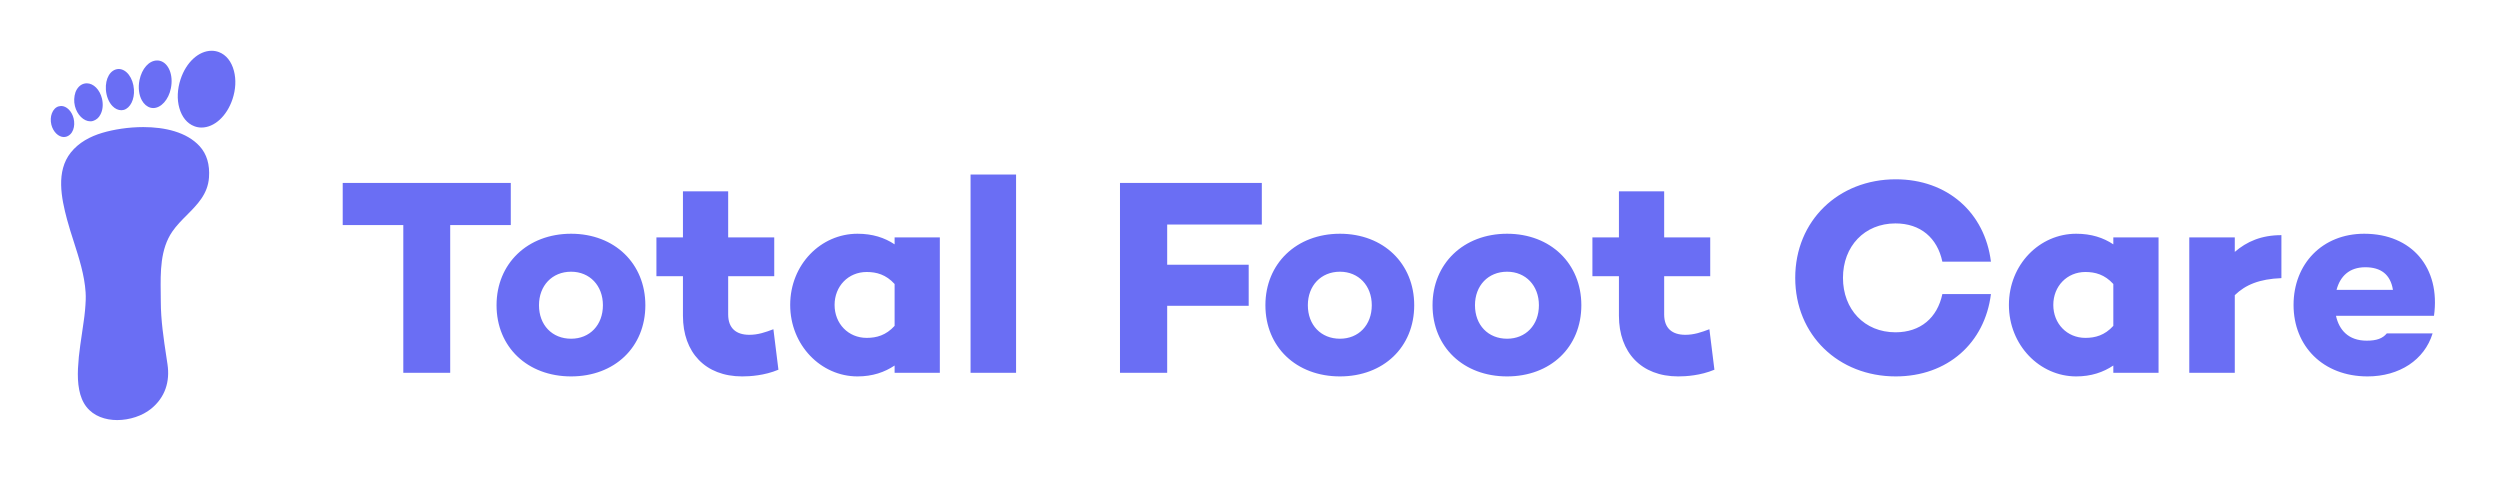<svg width="197" height="38" viewBox="0 0 197 38" fill="none" xmlns="http://www.w3.org/2000/svg">
<g filter="url(#filter0_d_515_13879)">
<path d="M40.25 10.415H27.006V13.737H31.78V25.375H35.476V13.737H40.25V10.415ZM45.002 14.419C41.57 14.419 39.128 16.773 39.128 20.051C39.128 23.351 41.57 25.661 45.002 25.661C48.434 25.661 50.854 23.351 50.854 20.051C50.854 16.773 48.434 14.419 45.002 14.419ZM45.002 22.691C43.506 22.691 42.472 21.613 42.472 20.051C42.472 18.511 43.506 17.411 45.002 17.411C46.476 17.411 47.51 18.511 47.51 20.051C47.51 21.613 46.476 22.691 45.002 22.691ZM60.944 21.943C60.306 22.185 59.734 22.383 59.052 22.383C58.018 22.383 57.38 21.877 57.38 20.777V17.763H61.01V14.705H57.38V11.075H53.816V14.705H51.726V17.763H53.816V20.887C53.816 23.769 55.576 25.661 58.48 25.661C59.096 25.661 60.24 25.595 61.34 25.133L60.944 21.943ZM70.495 14.705V15.255C69.703 14.727 68.757 14.419 67.569 14.419C64.687 14.419 62.267 16.839 62.267 20.029C62.267 23.197 64.687 25.661 67.569 25.661C68.757 25.661 69.703 25.331 70.495 24.803V25.375H74.059V14.705H70.495ZM68.295 22.625C66.843 22.625 65.765 21.503 65.765 20.029C65.765 18.555 66.843 17.433 68.295 17.433C69.065 17.433 69.813 17.631 70.495 18.379V21.679C69.813 22.427 69.065 22.625 68.295 22.625ZM76.48 9.755V25.375H80.066V9.755H76.48ZM99.431 13.693V10.415H88.255V25.375H91.974V20.095H98.397V16.861H91.974V13.693H99.431ZM105.588 14.419C102.156 14.419 99.714 16.773 99.714 20.051C99.714 23.351 102.156 25.661 105.588 25.661C109.02 25.661 111.44 23.351 111.44 20.051C111.44 16.773 109.02 14.419 105.588 14.419ZM105.588 22.691C104.092 22.691 103.058 21.613 103.058 20.051C103.058 18.511 104.092 17.411 105.588 17.411C107.062 17.411 108.096 18.511 108.096 20.051C108.096 21.613 107.062 22.691 105.588 22.691ZM118.758 14.419C115.326 14.419 112.884 16.773 112.884 20.051C112.884 23.351 115.326 25.661 118.758 25.661C122.19 25.661 124.61 23.351 124.61 20.051C124.61 16.773 122.19 14.419 118.758 14.419ZM118.758 22.691C117.262 22.691 116.228 21.613 116.228 20.051C116.228 18.511 117.262 17.411 118.758 17.411C120.232 17.411 121.266 18.511 121.266 20.051C121.266 21.613 120.232 22.691 118.758 22.691ZM134.7 21.943C134.062 22.185 133.49 22.383 132.808 22.383C131.774 22.383 131.136 21.877 131.136 20.777V17.763H134.766V14.705H131.136V11.075H127.572V14.705H125.482V17.763H127.572V20.887C127.572 23.769 129.332 25.661 132.236 25.661C132.852 25.661 133.996 25.595 135.096 25.133L134.7 21.943ZM149.362 22.185C146.92 22.185 145.226 20.381 145.226 17.895C145.226 15.409 146.92 13.605 149.362 13.605C151.342 13.605 152.662 14.749 153.058 16.619H156.886C156.402 12.747 153.454 10.129 149.384 10.129C144.874 10.129 141.464 13.385 141.464 17.895C141.464 22.405 144.874 25.661 149.384 25.661C153.454 25.661 156.402 23.043 156.886 19.171H153.058C152.662 21.041 151.342 22.185 149.362 22.185ZM166.53 14.705V15.255C165.738 14.727 164.792 14.419 163.604 14.419C160.722 14.419 158.302 16.839 158.302 20.029C158.302 23.197 160.722 25.661 163.604 25.661C164.792 25.661 165.738 25.331 166.53 24.803V25.375H170.094V14.705H166.53ZM164.33 22.625C162.878 22.625 161.8 21.503 161.8 20.029C161.8 18.555 162.878 17.433 164.33 17.433C165.1 17.433 165.848 17.631 166.53 18.379V21.679C165.848 22.427 165.1 22.625 164.33 22.625ZM179.775 14.529C178.191 14.529 177.047 15.035 176.101 15.849V14.705H172.515V25.375H176.101V19.259C176.937 18.445 178.037 17.983 179.775 17.917V14.529ZM186.298 14.419C182.998 14.419 180.732 16.795 180.732 20.029C180.732 23.285 183.064 25.661 186.562 25.661C189.07 25.661 191.05 24.363 191.688 22.273H188.08C187.75 22.669 187.288 22.845 186.496 22.845C185.044 22.845 184.318 21.987 184.076 20.887H191.798C192.326 17.103 190.06 14.419 186.298 14.419ZM186.386 17.059C187.596 17.059 188.366 17.609 188.564 18.841H184.12C184.406 17.763 185.132 17.059 186.386 17.059Z" fill="#6A6EF4"/>
<path fill-rule="evenodd" clip-rule="evenodd" d="M15.309 5.945C15.488 6.015 15.681 6.051 15.874 6.051C16.894 6.051 17.881 5.145 18.326 3.799C18.573 3.052 18.614 2.267 18.435 1.589C18.243 0.847 17.822 0.318 17.242 0.101C17.062 0.035 16.872 0.001 16.681 0C15.656 0 14.669 0.906 14.229 2.247C13.972 3.021 13.936 3.826 14.133 4.514C14.334 5.225 14.749 5.734 15.309 5.945ZM16.468 9.994C16.543 8.966 16.295 8.139 15.73 7.519C14.715 6.407 12.989 6.014 11.291 6.014C10.122 6.014 8.965 6.2 8.064 6.467C7.098 6.753 6.205 7.235 5.583 8.013C4.395 9.497 4.833 11.612 5.281 13.289C5.438 13.877 5.626 14.464 5.816 15.053C6.235 16.36 6.658 17.676 6.746 19.035C6.759 19.23 6.761 19.425 6.755 19.622C6.733 20.193 6.68 20.763 6.595 21.328C6.552 21.649 6.504 21.969 6.457 22.289L6.457 22.289L6.457 22.29L6.457 22.29C6.412 22.59 6.368 22.891 6.326 23.192C6.236 23.807 6.175 24.426 6.144 25.046C6.12 25.606 6.133 26.175 6.242 26.726C6.336 27.206 6.511 27.678 6.816 28.066C7.388 28.792 8.299 29.102 9.237 29.102C10.213 29.102 11.22 28.766 11.902 28.215C13.011 27.318 13.403 26.074 13.199 24.709C13.171 24.525 13.144 24.34 13.116 24.155C12.895 22.696 12.673 21.231 12.671 19.752C12.671 19.534 12.668 19.311 12.665 19.087L12.665 19.086C12.644 17.433 12.621 15.637 13.581 14.243C13.908 13.768 14.319 13.355 14.729 12.944C15.556 12.113 16.373 11.292 16.468 9.994ZM12.077 4.514C12.004 4.514 11.924 4.504 11.864 4.487C11.588 4.413 11.344 4.209 11.18 3.909C10.943 3.485 10.877 2.898 10.992 2.311C11.179 1.406 11.739 0.766 12.383 0.766C12.457 0.766 12.53 0.775 12.602 0.791C13.295 0.972 13.677 1.926 13.464 2.961C13.291 3.847 12.693 4.514 12.077 4.514ZM9.563 4.686C9.317 4.686 9.07 4.573 8.866 4.362C8.572 4.063 8.383 3.587 8.344 3.072C8.287 2.186 8.689 1.468 9.337 1.436H9.348C9.964 1.436 10.495 2.142 10.554 3.047C10.612 3.826 10.265 4.519 9.753 4.66C9.695 4.676 9.635 4.685 9.574 4.686H9.563ZM7.326 5.532C7.257 5.552 7.186 5.561 7.114 5.559C6.594 5.559 6.074 5.045 5.904 4.362C5.814 4 5.829 3.619 5.948 3.266C6.077 2.926 6.315 2.676 6.613 2.596C6.687 2.575 6.764 2.565 6.841 2.565C7.37 2.565 7.863 3.063 8.035 3.768C8.145 4.224 8.101 4.689 7.906 5.039C7.848 5.156 7.766 5.26 7.667 5.345C7.567 5.429 7.451 5.493 7.326 5.532ZM5.201 6.777L5.038 6.799C4.602 6.799 4.186 6.385 4.046 5.824C3.973 5.506 3.987 5.198 4.087 4.934C4.191 4.653 4.389 4.446 4.617 4.383L4.815 4.35C5.246 4.35 5.663 4.764 5.801 5.331C5.875 5.639 5.865 5.956 5.766 6.221C5.663 6.502 5.465 6.704 5.201 6.777Z" fill="#6A6EF4"/>
</g>
<defs>
<filter id="filter0_d_515_13879" x="0" y="0" width="196.326" height="37.102" filterUnits="userSpaceOnUse" color-interpolation-filters="sRGB">
<feFlood flood-opacity="0" result="BackgroundImageFix"/>
<feColorMatrix in="SourceAlpha" type="matrix" values="0 0 0 0 0 0 0 0 0 0 0 0 0 0 0 0 0 0 127 0" result="hardAlpha"/>
<feOffset dy="4"/>
<feGaussianBlur stdDeviation="2"/>
<feComposite in2="hardAlpha" operator="out"/>
<feColorMatrix type="matrix" values="0 0 0 0 0 0 0 0 0 0 0 0 0 0 0 0 0 0 0.25 0"/>
<feBlend mode="normal" in2="BackgroundImageFix" result="effect1_dropShadow_515_13879"/>
<feBlend mode="normal" in="SourceGraphic" in2="effect1_dropShadow_515_13879" result="shape"/>
</filter>
</defs>
</svg>
